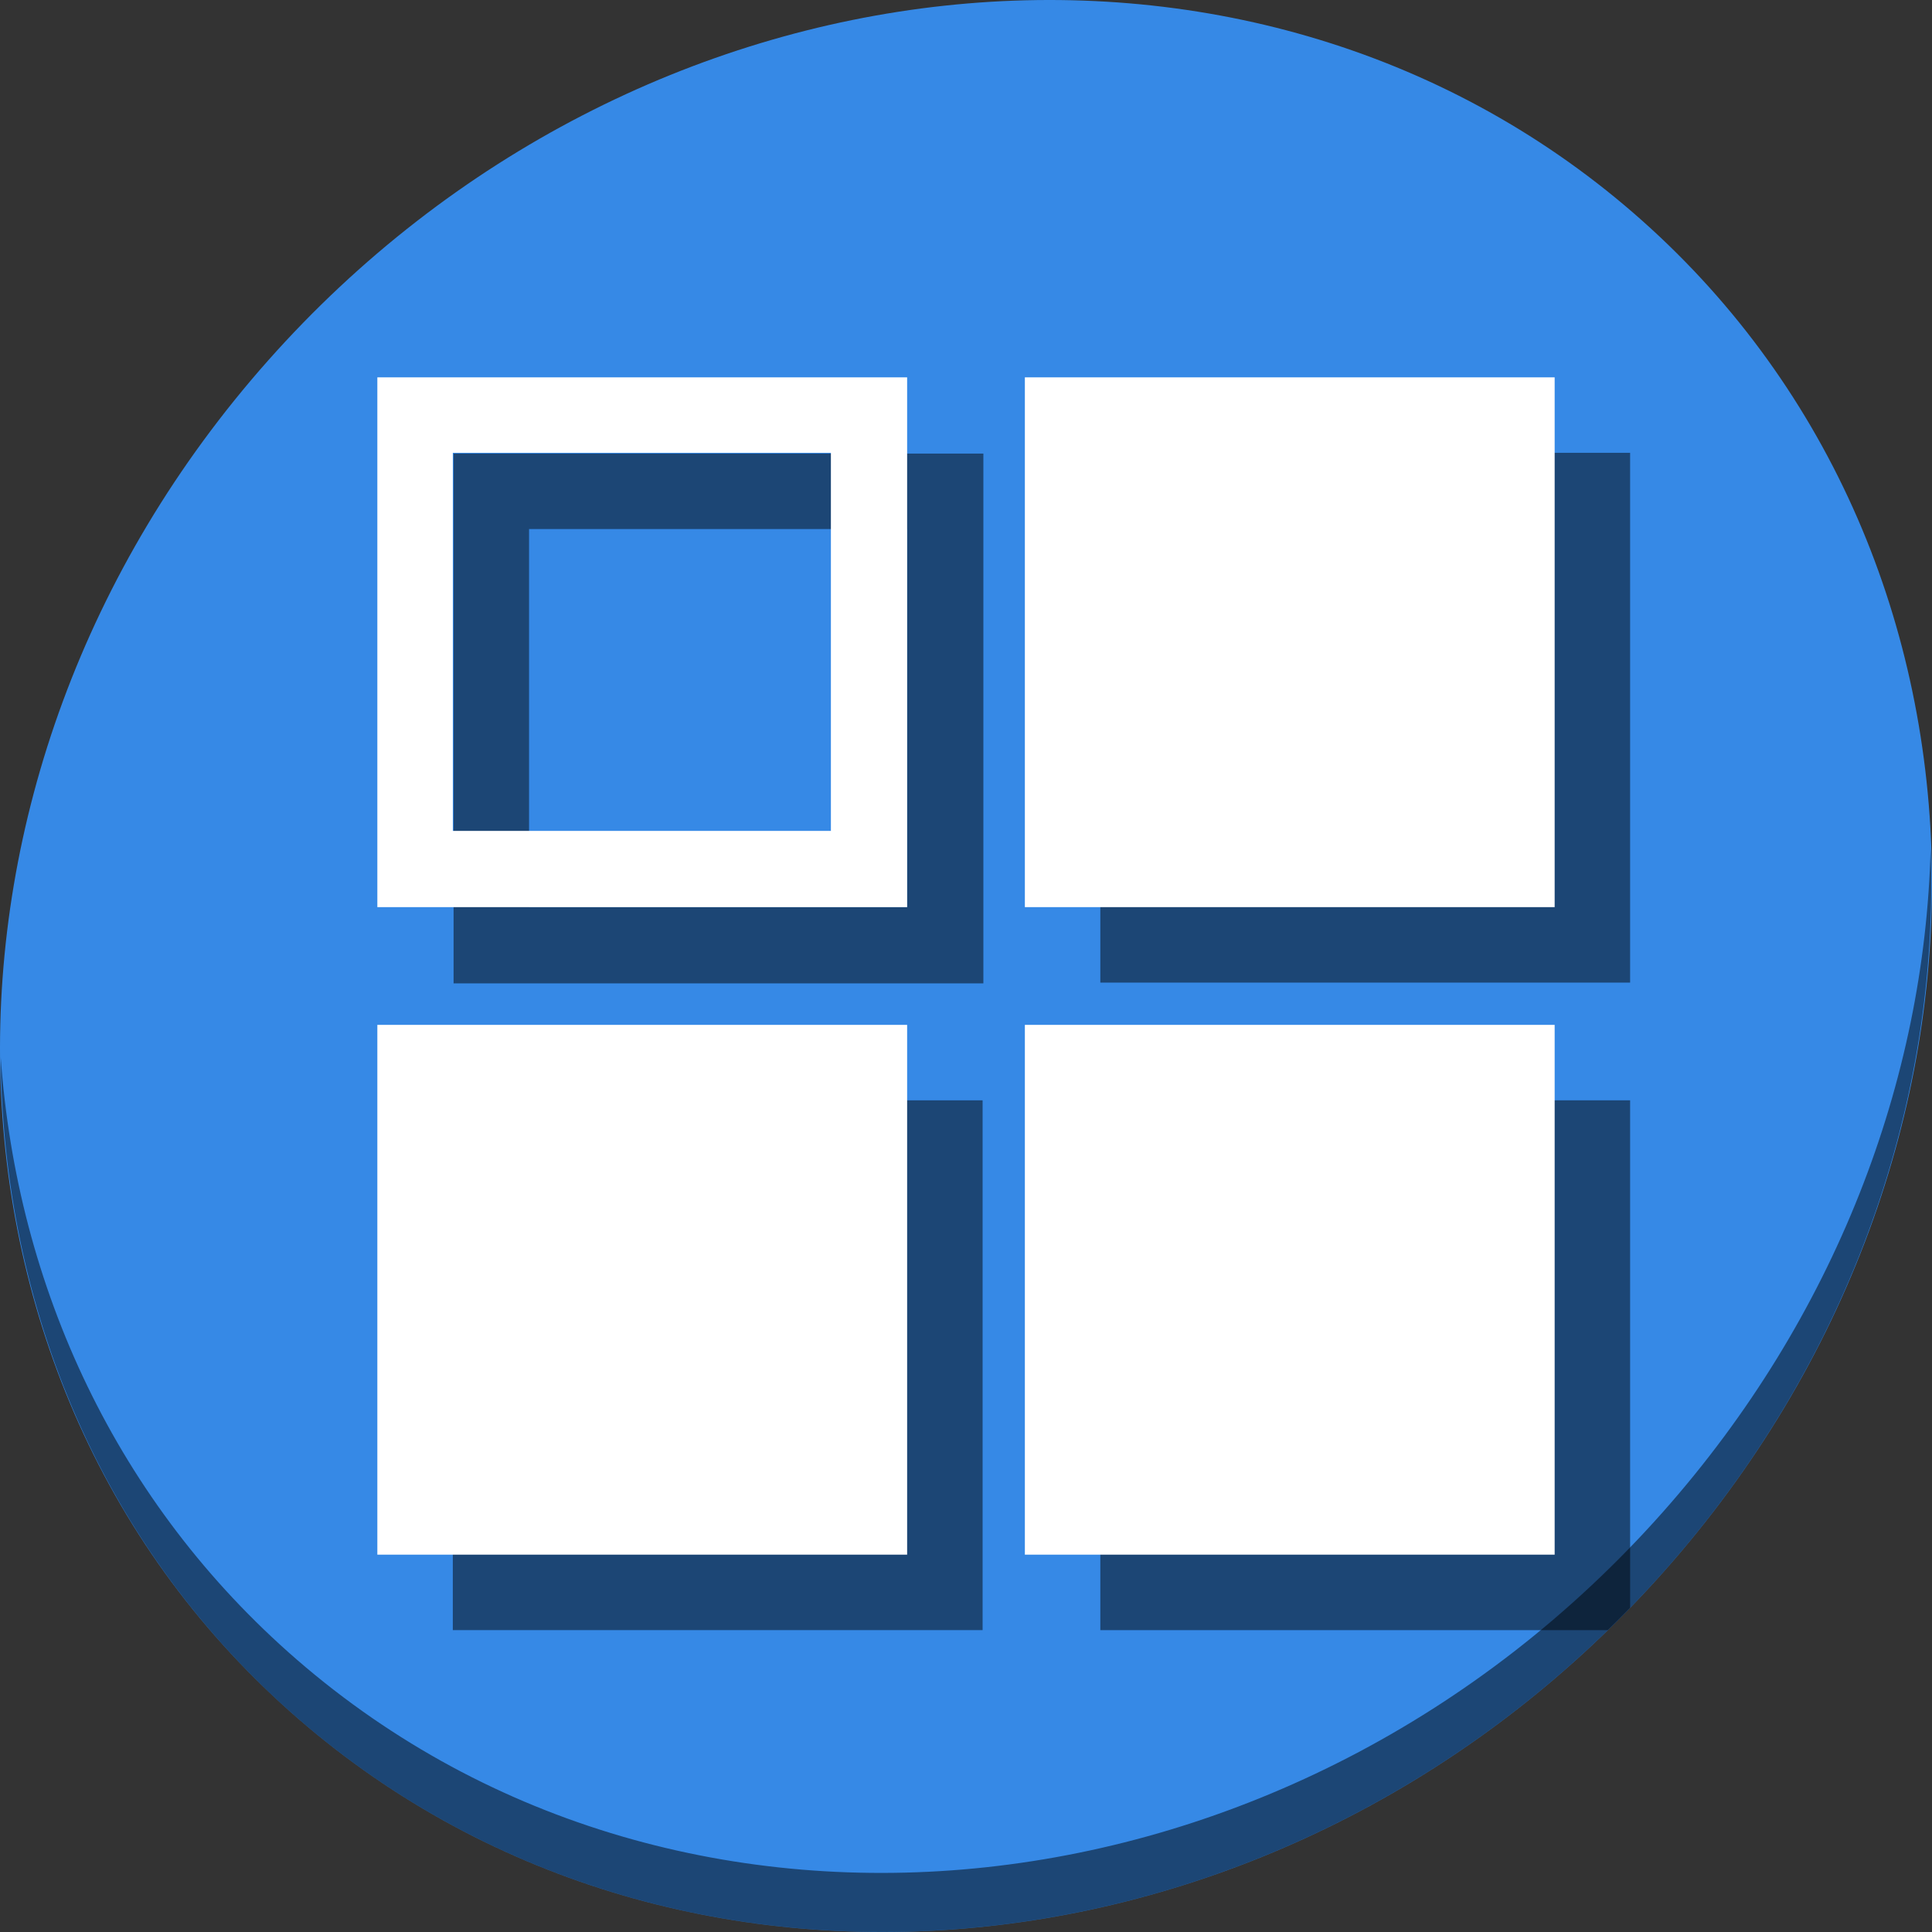 <?xml version="1.0" encoding="UTF-8" standalone="no"?>
<!-- Created with Inkscape (http://www.inkscape.org/) -->

<svg
   xmlns:dc="http://purl.org/dc/elements/1.1/"
   xmlns:cc="http://creativecommons.org/ns#"
   xmlns:rdf="http://www.w3.org/1999/02/22-rdf-syntax-ns#"
   xmlns:svg="http://www.w3.org/2000/svg"
   xmlns="http://www.w3.org/2000/svg"
   xmlns:sodipodi="http://sodipodi.sourceforge.net/DTD/sodipodi-0.dtd"
   xmlns:inkscape="http://www.inkscape.org/namespaces/inkscape"
   width="512"
   height="512"
   id="svg2"
   version="1.1"
   inkscape:version="0.92.2 2405546, 2018-03-11"
   sodipodi:docname="workspace-switcher-top-left.svg">
  <rect width="100%" height="100%" fill="#333333" stroke="none"/>
  <defs
     id="defs4" />
  <sodipodi:namedview
     id="base"
     pagecolor="#ffffff"
     bordercolor="#666666"
     borderopacity="1.0"
     inkscape:pageopacity="0.0"
     inkscape:pageshadow="2"
     inkscape:zoom="0.35"
     inkscape:cx="649.02482"
     inkscape:cy="34.737458"
     inkscape:document-units="px"
     inkscape:current-layer="layer1"
     showgrid="false"
     inkscape:window-width="1366"
     inkscape:window-height="706"
     inkscape:window-x="0"
     inkscape:window-y="0"
     inkscape:window-maximized="1" />
  <g
     inkscape:label="Layer 1"
     inkscape:groupmode="layer"
     id="layer1"
     transform="translate(0,-540.362)">
    <g
       id="g62">
      <path
         id="path1148"
         d="m 432.913,596.836 c 102.193,88.575 105.827,249.7 8.117,359.899 C 343.32,1066.934 181.28,1084.463 79.087,995.888 -23.106,907.314 -26.74,746.189 70.97,635.989 168.68,525.79 330.72,508.262 432.913,596.836 Z"
         inkscape:connector-curvature="0"
         style="fill:#3689e6;fill-opacity:1;stroke-width:11.11" />
      <path
         id="path1150"
         d="M 511.635,765.266 C 510.084,826.577 486.474,889.42 440.669,941.08 342.959,1051.279 180.919,1068.808 78.726,980.234 30.827,938.718 4.497,881.285 0.194,820.591 0.799,886.948 27.117,950.844 79.079,995.881 181.271,1084.456 343.32,1066.918 441.022,956.728 490.727,900.67 514.027,831.437 511.635,765.266 Z"
         inkscape:connector-curvature="0"
         style="opacity:1;fill:#000000;fill-opacity:0.49;stroke-width:11.11" />
      <rect
         style="fill:#000000;fill-opacity:0.49;stroke:none;stroke-width:0.693"
         id="rect39"
         width="140.4"
         height="140.4"
         x="291.6"
         y="660.362" />
      <path
         inkscape:connector-curvature="0"
         id="rect41"
         d="m 291.6,831.962 v 140.4 h 134.504 c 1.986,-1.934 3.954,-3.897 5.896,-5.898 V 831.962 Z"
         style="fill:#000000;fill-opacity:0.49;stroke:none;stroke-width:0.693" />
      <rect
         style="fill:#000000;fill-opacity:0.49;stroke:none;stroke-width:0.693"
         id="rect50"
         width="140.4"
         height="140.4"
         x="120"
         y="831.962" />
      <path
         inkscape:connector-curvature="0"
         style="fill:#000000;fill-opacity:0.49;stroke:none;stroke-width:0.693"
         d="M 120.203,660.565 V 800.966 H 260.603 V 660.565 Z m 20,20 H 240.4 V 780.763 H 140.203 Z"
         id="path58" />
      <rect
         y="811.962"
         x="100"
         height="140.4"
         width="140.4"
         id="rect48"
         style="fill:#ffffff;fill-opacity:1;stroke:none;stroke-width:0.693" />
      <path
         inkscape:connector-curvature="0"
         id="rect2994-3"
         d="M 100,640.362 V 780.763 H 240.4 V 640.362 Z m 20,20 H 220.197 V 760.559 H 120 Z"
         style="fill:#ffffff;fill-opacity:1;stroke:none;stroke-width:0.693" />
      <rect
         y="640.362"
         x="271.6"
         height="140.4"
         width="140.4"
         id="rect2998-7"
         style="fill:#ffffff;fill-opacity:1;stroke:none;stroke-width:0.693" />
      <rect
         style="fill:#ffffff;fill-opacity:1;stroke:none;stroke-width:0.693"
         id="rect3000-5"
         width="140.4"
         height="140.4"
         x="271.6"
         y="811.962" />
    </g>
  </g>
</svg>
